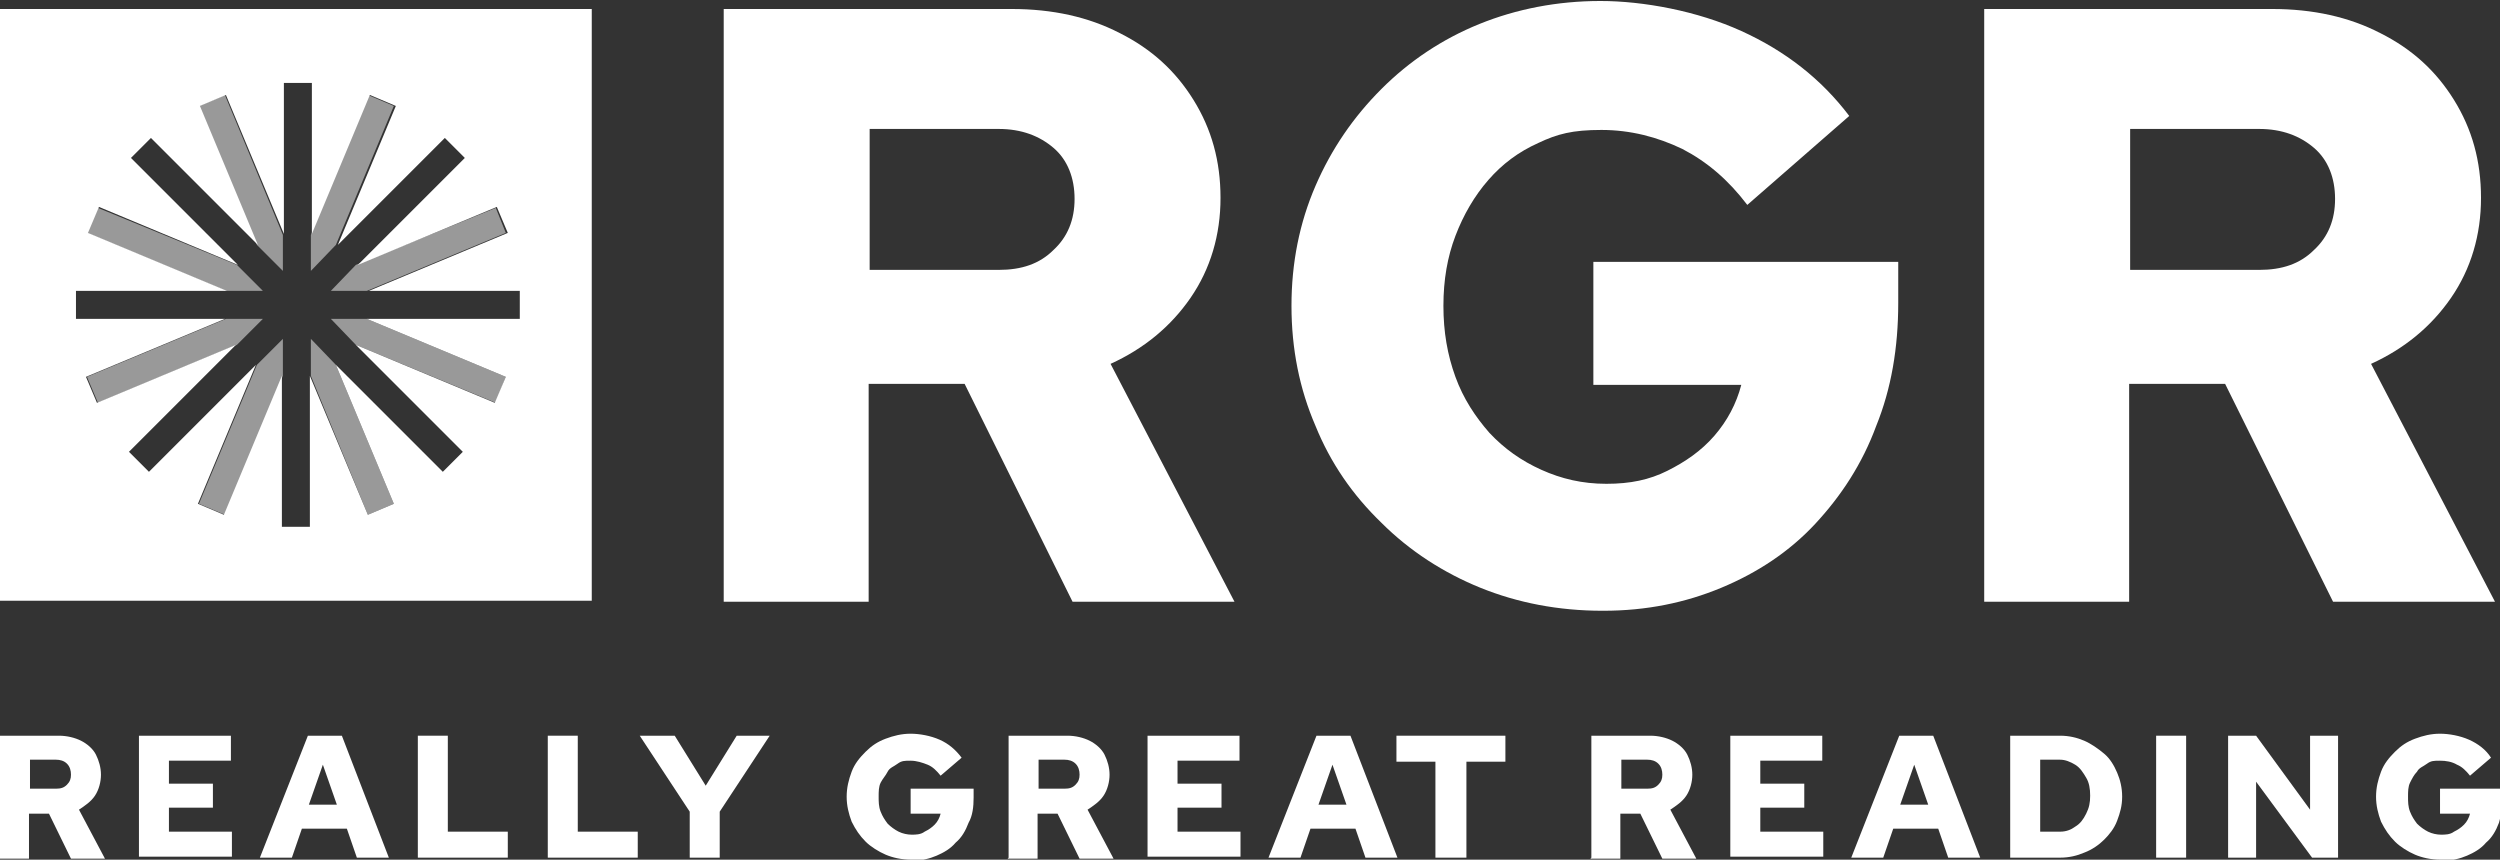 <?xml version="1.0" encoding="UTF-8"?>
<svg id="Layer_1" xmlns="http://www.w3.org/2000/svg" version="1.1" viewBox="0 0 250.1 86">
  <rect x="0" y="0" width="250.1" height="86" fill="#333333" stroke="none"/>
  <!-- Generator: Adobe Illustrator 29.6.1, SVG Export Plug-In . SVG Version: 2.1.1 Build 9)  -->
  <defs>
    <style>
      .st0 {
        fill: #fff;
      }

      .st1 {
        opacity: .5;
      }
    </style>
  </defs>
  <path class="st0" d="M0,.9v59.2h59.2V.9H0ZM51.8,31.9h-15.1l13.9,5.8-1.1,2.6-13.9-5.8,10.7,10.7-2,2-10.7-10.7,5.8,13.9-2.6,1.1-5.8-13.9v15.1h-2.8v-15.1l-5.8,13.9-2.6-1.1,5.8-13.9-10.7,10.7-2-2,10.7-10.7-13.9,5.8-1.1-2.6,13.9-5.8H7.6v-2.8h15.1l-13.9-5.8,1.1-2.6,13.9,5.8-10.7-10.7,2-2,10.7,10.7-5.8-13.9,2.6-1.1,5.8,13.9v-15.1h2.8v15.1l5.8-13.9,2.6,1.1-5.8,13.9,10.7-10.7,2,2-10.7,10.7,13.9-5.8,1.1,2.6-13.9,5.8h15.1v2.8Z"/>
  <g>
    <path class="st0" d="M0,85.8v-12.2h5.9c.8,0,1.6.2,2.2.5.6.3,1.2.8,1.5,1.4s.5,1.3.5,2-.2,1.5-.6,2.1-1,1-1.6,1.4l2.6,4.9h-3.4l-2.2-4.5h-2v4.5H0ZM3,78.9h2.6c.5,0,.8-.1,1.1-.4.3-.3.4-.6.4-1s-.1-.8-.4-1.1c-.3-.3-.7-.4-1.1-.4h-2.6v2.9Z"/>
    <path class="st0" d="M13.9,85.8v-12.2h9.2v2.5h-6.2v2.3h4.4v2.4h-4.4v2.4h6.3v2.5h-9.3Z"/>
    <path class="st0" d="M26,85.8l4.8-12.2h3.4l4.7,12.2h-3.2l-1-2.9h-4.5l-1,2.9h-3.1ZM30.9,80.5h2.8l-1.4-4-1.4,4Z"/>
    <path class="st0" d="M41.8,85.8v-12.2h3v9.6h6v2.6h-9Z"/>
    <path class="st0" d="M54.8,85.8v-12.2h3v9.6h6v2.6h-9Z"/>
    <path class="st0" d="M69,85.8v-4.6l-5-7.6h3.5l3.1,5,3.1-5h3.3l-5,7.6v4.6h-3Z"/>
    <path class="st0" d="M91.1,86c-.9,0-1.8-.2-2.5-.5s-1.5-.8-2-1.3c-.6-.6-1-1.2-1.4-2-.3-.8-.5-1.6-.5-2.5s.2-1.7.5-2.5.8-1.4,1.4-2c.6-.6,1.2-1,2-1.3s1.6-.5,2.5-.5,2,.2,2.9.6,1.6,1,2.2,1.8l-2.1,1.8c-.4-.5-.8-.9-1.3-1.1s-1.1-.4-1.7-.4-.9,0-1.3.3-.8.4-1,.8-.5.7-.7,1.1-.2.9-.2,1.4,0,1,.2,1.5c.2.5.4.8.7,1.2.3.3.7.6,1.1.8.4.2.9.3,1.3.3s.9,0,1.3-.3c.4-.2.7-.4,1-.7.3-.3.5-.7.6-1.1h-3v-2.5h6.3v.9c0,.9-.1,1.8-.5,2.5-.3.8-.7,1.5-1.3,2-.5.6-1.2,1-1.9,1.3-.7.3-1.5.5-2.4.5Z"/>
    <path class="st0" d="M100.9,85.8v-12.2h5.9c.8,0,1.6.2,2.2.5.6.3,1.2.8,1.5,1.4s.5,1.3.5,2-.2,1.5-.6,2.1-1,1-1.6,1.4l2.6,4.9h-3.4l-2.2-4.5h-2v4.5h-3ZM103.9,78.9h2.6c.5,0,.8-.1,1.1-.4.3-.3.4-.6.4-1s-.1-.8-.4-1.1c-.3-.3-.7-.4-1.1-.4h-2.6v2.9Z"/>
    <path class="st0" d="M114.8,85.8v-12.2h9.2v2.5h-6.2v2.3h4.4v2.4h-4.4v2.4h6.3v2.5h-9.3Z"/>
    <path class="st0" d="M126.9,85.8l4.8-12.2h3.4l4.7,12.2h-3.2l-1-2.9h-4.5l-1,2.9h-3.1ZM131.9,80.5h2.8l-1.4-4-1.4,4Z"/>
    <path class="st0" d="M143.6,85.8v-9.6h-3.9v-2.6h10.9v2.6h-3.9v9.6h-3Z"/>
    <path class="st0" d="M159.2,85.8v-12.2h5.9c.8,0,1.6.2,2.2.5.6.3,1.2.8,1.5,1.4s.5,1.3.5,2-.2,1.5-.6,2.1-1,1-1.6,1.4l2.6,4.9h-3.4l-2.2-4.5h-2v4.5h-3ZM162.2,78.9h2.6c.5,0,.8-.1,1.1-.4.3-.3.4-.6.4-1s-.1-.8-.4-1.1c-.3-.3-.7-.4-1.1-.4h-2.6v2.9Z"/>
    <path class="st0" d="M173.1,85.8v-12.2h9.2v2.5h-6.2v2.3h4.4v2.4h-4.4v2.4h6.3v2.5h-9.3Z"/>
    <path class="st0" d="M185.2,85.8l4.8-12.2h3.4l4.7,12.2h-3.2l-1-2.9h-4.5l-1,2.9h-3.1ZM190.1,80.5h2.8l-1.4-4-1.4,4Z"/>
    <path class="st0" d="M201.1,85.8v-12.2h5c.9,0,1.7.2,2.4.5s1.4.8,2,1.3,1,1.2,1.3,1.9c.3.7.5,1.5.5,2.4s-.2,1.6-.5,2.4-.8,1.4-1.3,1.9-1.2,1-2,1.3c-.7.3-1.5.5-2.4.5h-5ZM204.1,83.2h2c.6,0,1.1-.2,1.5-.5.5-.3.8-.7,1.1-1.3s.4-1.1.4-1.8-.1-1.3-.4-1.8c-.3-.5-.6-1-1.1-1.3s-1-.5-1.5-.5h-2v7.1Z"/>
    <path class="st0" d="M215.7,85.8v-12.2h3v12.2h-3Z"/>
    <path class="st0" d="M222.9,85.8v-12.2h2.8l5.4,7.4v-7.4s2.8,0,2.8,0v12.2h-2.6l-5.6-7.6v7.6s-2.8,0-2.8,0Z"/>
    <path class="st0" d="M244.1,86c-.9,0-1.8-.2-2.5-.5s-1.5-.8-2-1.3c-.6-.6-1-1.2-1.4-2-.3-.8-.5-1.6-.5-2.5s.2-1.7.5-2.5.8-1.4,1.4-2c.6-.6,1.2-1,2-1.3.8-.3,1.6-.5,2.5-.5s2,.2,2.9.6c.9.4,1.7,1,2.2,1.8l-2.1,1.8c-.4-.5-.8-.9-1.3-1.1-.5-.3-1.1-.4-1.7-.4s-.9,0-1.3.3-.8.4-1,.8c-.3.3-.5.7-.7,1.1s-.2.9-.2,1.4,0,1,.2,1.5c.2.5.4.8.7,1.2.3.3.7.6,1.1.8.4.2.9.3,1.3.3s.9,0,1.3-.3c.4-.2.7-.4,1-.7s.5-.7.6-1.1h-3v-2.5h6.3v.9c0,.9-.2,1.8-.4,2.5-.3.8-.7,1.5-1.3,2-.5.6-1.2,1-1.9,1.3-.7.3-1.5.5-2.4.5Z"/>
  </g>
  <g>
    <path class="st0" d="M72.4,60.2V.9h28.8c4.1,0,7.7.8,10.8,2.4,3.2,1.6,5.6,3.8,7.4,6.7s2.7,6.1,2.7,9.8-1,7.1-3,10c-2,2.9-4.7,5.1-8,6.6l12.4,23.8h-16.2l-10.8-21.8h-9.6v21.8h-14.6ZM87,27h12.9c2.3,0,4.1-.6,5.5-2,1.4-1.3,2.1-3,2.1-5.1s-.7-3.9-2.1-5.1-3.2-1.9-5.5-1.9h-12.9v14Z"/>
    <path class="st0" d="M160.3,61.1c-4.4,0-8.5-.8-12.2-2.3s-7.1-3.7-9.9-6.5c-2.9-2.8-5.1-6-6.6-9.7-1.6-3.7-2.4-7.7-2.4-12s.8-8.3,2.4-12,3.8-6.9,6.6-9.7c2.8-2.8,6.1-5,9.8-6.5s7.8-2.3,12.1-2.3,9.7,1,14.1,3c4.4,2,8,4.8,10.8,8.5l-10.2,8.9c-1.9-2.5-4-4.3-6.5-5.6-2.5-1.2-5.2-1.9-8.1-1.9s-4.4.4-6.3,1.3c-2,.9-3.6,2.1-5,3.7-1.4,1.6-2.5,3.5-3.3,5.6-.8,2.1-1.2,4.4-1.2,7s.4,4.9,1.2,7.1,2,4,3.4,5.6c1.5,1.6,3.2,2.8,5.2,3.7s4.1,1.4,6.5,1.4,4.3-.4,6.1-1.3c1.8-.9,3.4-2,4.7-3.5,1.3-1.5,2.2-3.2,2.7-5.1h-14.8v-12.3h30.5v4.1c0,4.5-.7,8.6-2.2,12.3-1.4,3.8-3.5,7-6.1,9.8-2.6,2.8-5.8,4.9-9.4,6.4-3.6,1.5-7.5,2.3-11.8,2.3Z"/>
    <path class="st0" d="M198.5,60.2V.9h28.8c4.1,0,7.7.8,10.8,2.4,3.2,1.6,5.6,3.8,7.4,6.7s2.7,6.1,2.7,9.8-1,7.1-3,10c-2,2.9-4.7,5.1-8,6.6l12.4,23.8h-16.2l-10.8-21.8h-9.6v21.8h-14.6ZM213.1,27h12.9c2.3,0,4.1-.6,5.5-2,1.4-1.3,2.1-3,2.1-5.1s-.7-3.9-2.1-5.1-3.2-1.9-5.5-1.9h-12.9v14Z"/>
  </g>
  <g class="st1">
    <polygon class="st0" points="28.3 23.5 22.5 9.5 19.9 10.6 25.7 24.5 28.3 27.1 28.3 23.5"/>
    <polygon class="st0" points="36.7 29.1 50.6 23.3 49.6 20.8 35.6 26.5 33.1 29.1 36.7 29.1"/>
    <polygon class="st0" points="33.6 24.5 39.4 10.6 36.8 9.5 31.1 23.5 31.1 27.1 33.6 24.5"/>
    <polygon class="st0" points="31.1 37.6 36.8 51.5 39.4 50.4 33.6 36.5 31.1 33.9 31.1 37.6"/>
    <polygon class="st0" points="35.6 34.5 49.6 40.3 50.6 37.7 36.7 31.9 33.1 31.9 35.6 34.5"/>
    <polygon class="st0" points="25.7 36.5 19.9 50.4 22.5 51.5 28.3 37.6 28.3 33.9 25.7 36.5"/>
    <polygon class="st0" points="23.7 26.5 9.8 20.8 8.7 23.3 22.6 29.1 26.3 29.1 23.7 26.5"/>
    <polygon class="st0" points="22.6 31.9 8.7 37.7 9.8 40.3 23.7 34.5 26.3 31.9 22.6 31.9"/>
  </g>
</svg>